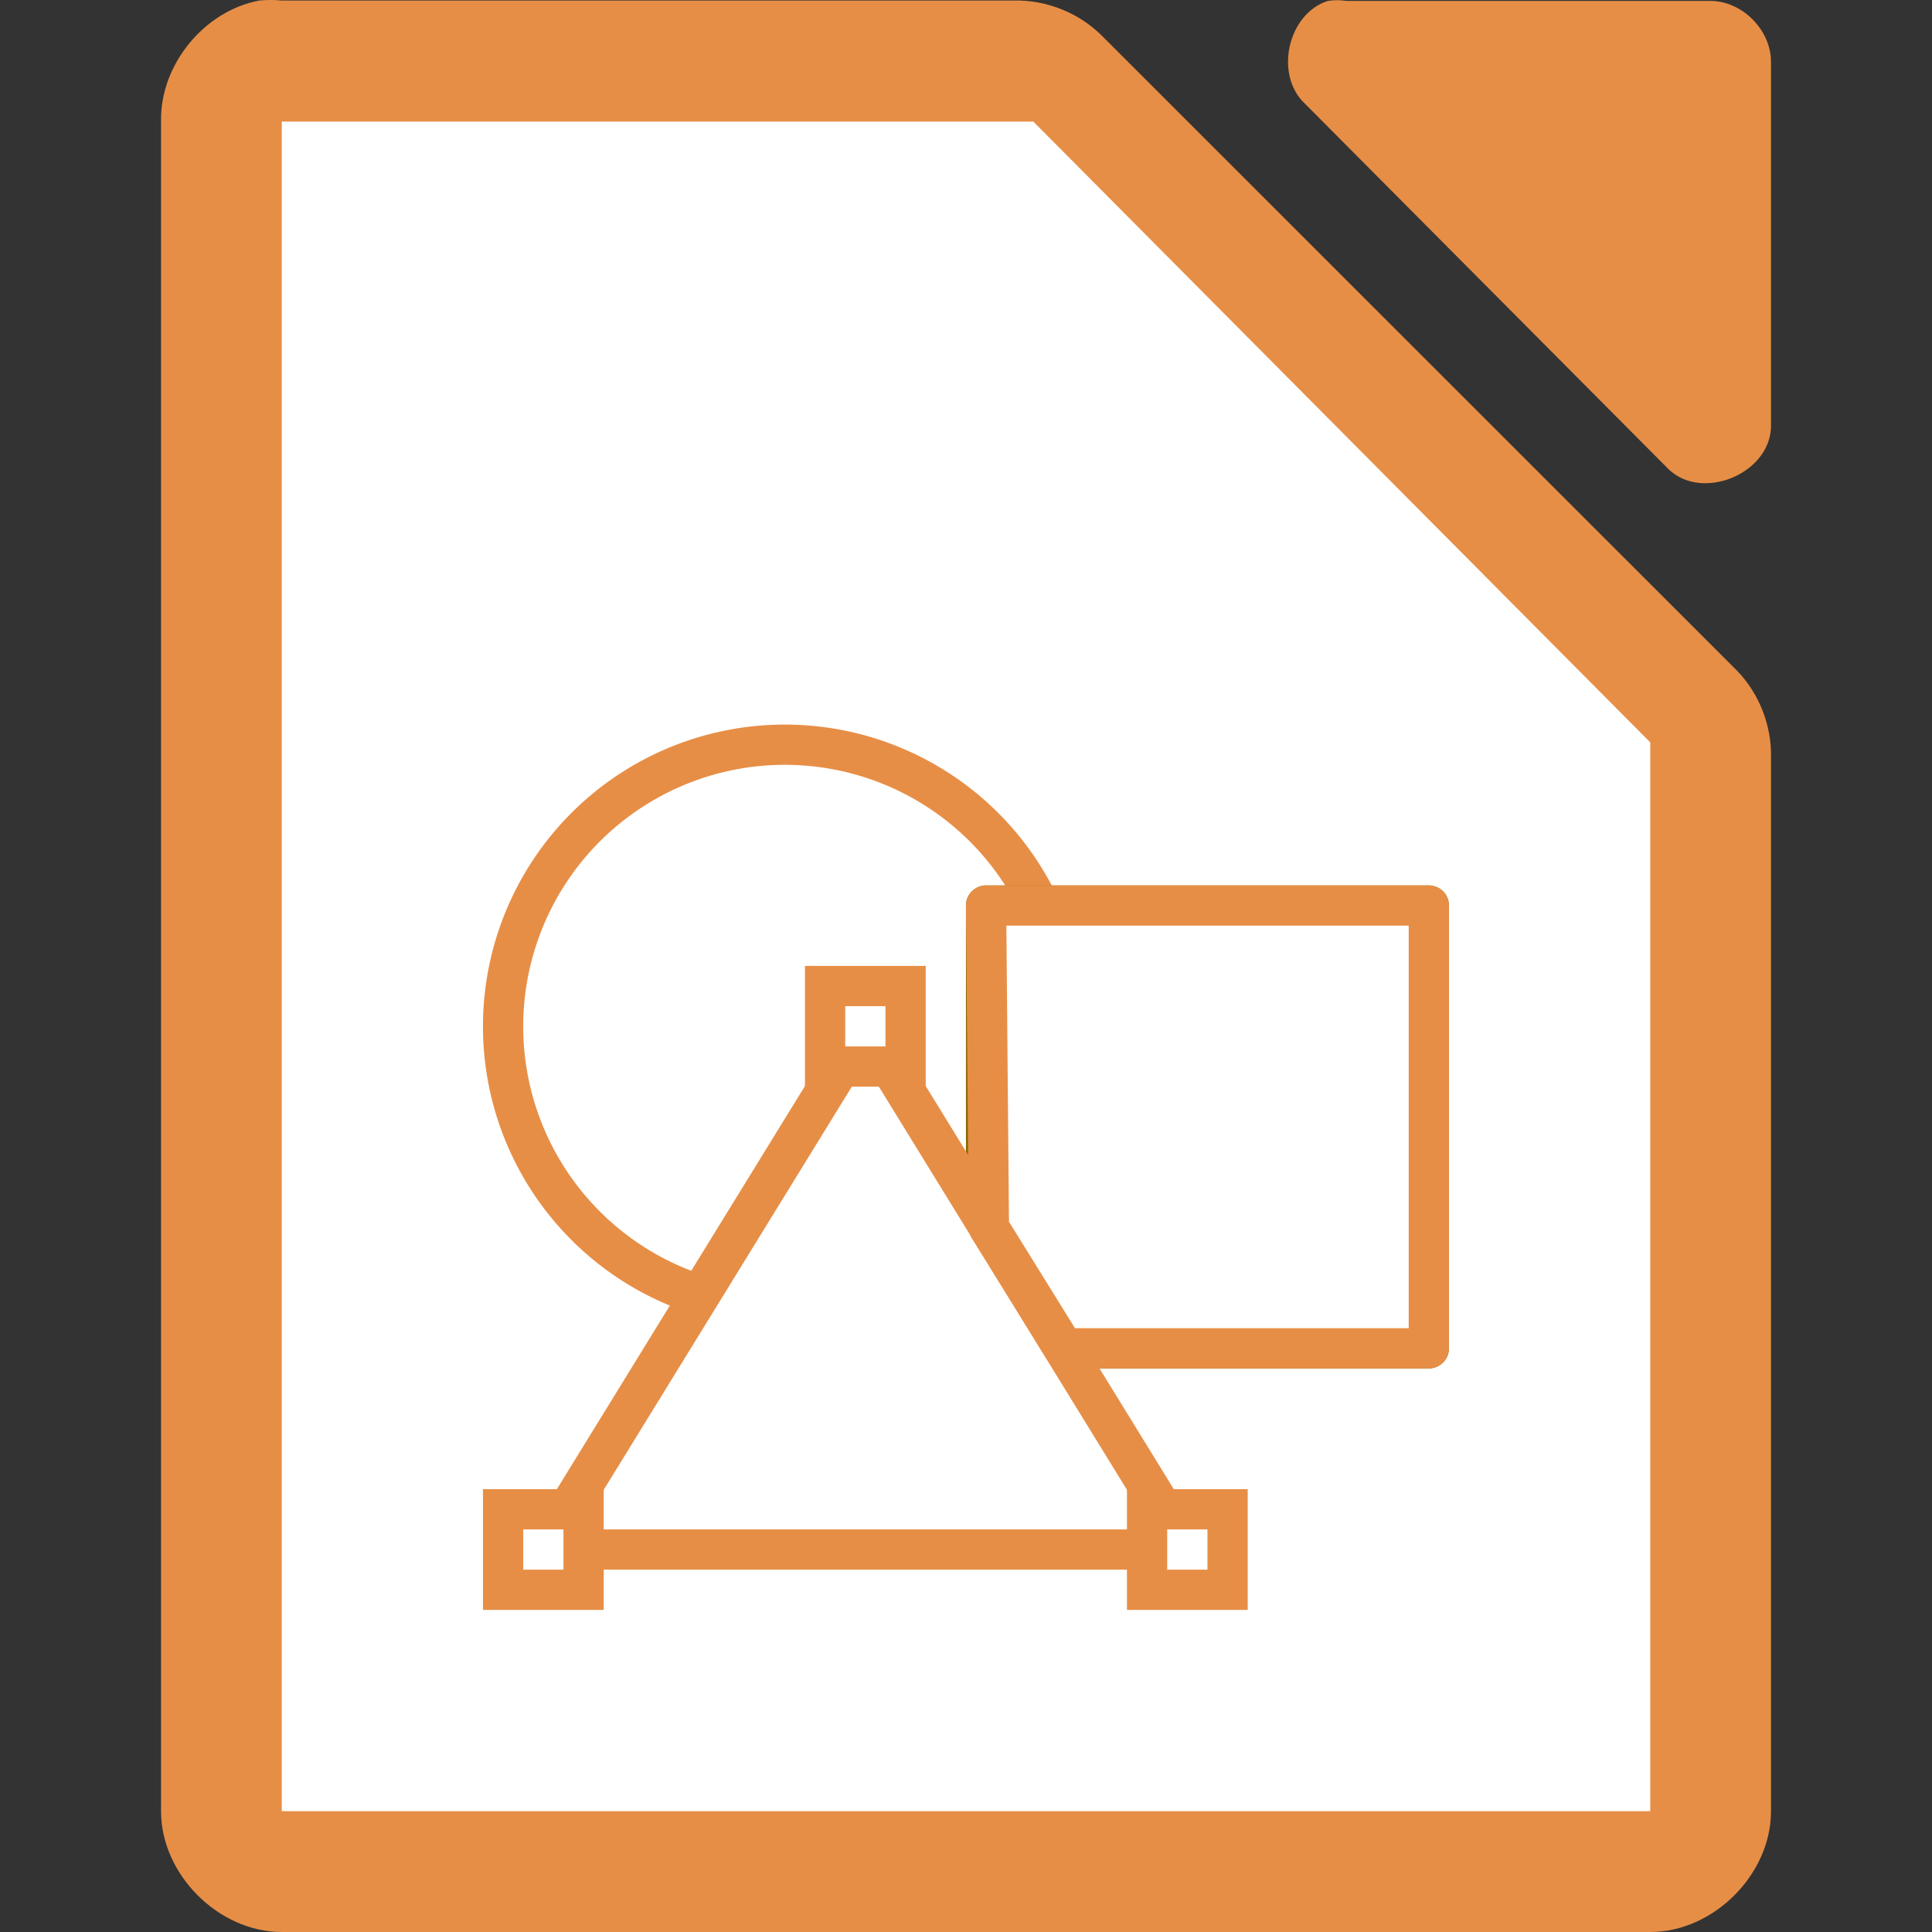 <svg height="48" width="48" xmlns="http://www.w3.org/2000/svg" xmlns:xlink="http://www.w3.org/1999/xlink"><rect width="100%" height="100%" fill="#333333" stroke="none"/><linearGradient id="a" gradientTransform="matrix(1 0 0 -1 -986.001 895.636)" gradientUnits="userSpaceOnUse" x1="1013.594" x2="1013.594" y1="873.137" y2="856.626"><stop offset="0" stop-color="#c99c00"/><stop offset="1" stop-color="#876900"/></linearGradient><path d="m6.438.014c-1.375.262-2.462 1.6-2.437 2.999v41.988c0 1.57 1.429 2.999 3 2.999h33.999c1.571-0 3-1.429 3-2.999v-26.182c.018-.792-.292-1.586-.844-2.156l-15.811-15.806c-.569-.551-1.364-.862-2.156-.844h-18.188c-.187-.018-.376-.018-.562 0z" fill="#e78e46"/><path d="m32.988.023c-.998.32-1.334 1.84-.565 2.555l9.036 9.083c.835.796 2.497.115 2.541-1.041v-9.083c-0-.793-.717-1.514-1.506-1.514h-9.036c-.156-.024-.315-.024-.471 0z" fill="#e78e46"/><path d="m7.001 3.021v.75 40.5.727h.75 32.499.75v-.727-25.5-.328l-.234-.234-14.906-15-.187-.188h-.328-17.593z" fill="#fff"/><path d="m26.499 25.502a7 7 0 0 1 -14 0 7 7 0 1 1 14 0z" fill="#fff" stroke="#e78e46" stroke-width="1"/><path d="m24.499 33.498h11v-11h-11z" fill="url(#a)" stroke="#876900" stroke-linecap="round" stroke-linejoin="round" stroke-width="1"/><g fill="#fff" stroke="#e78e46" transform="translate(4)"><path d="m25.499 38.498h-16l8-13z" stroke-linecap="round" stroke-linejoin="round"/><path d="m8.499 37.498h2v2h-2z"/><path d="m24.499 37.498h2v2h-2z"/><path d="m16.499 24.498h2v2h-2z"/><path d="m22.429 33.498 9.07-0v-11h-11l .07 8z" stroke-linecap="round" stroke-linejoin="round" stroke-width="1"/></g></svg>